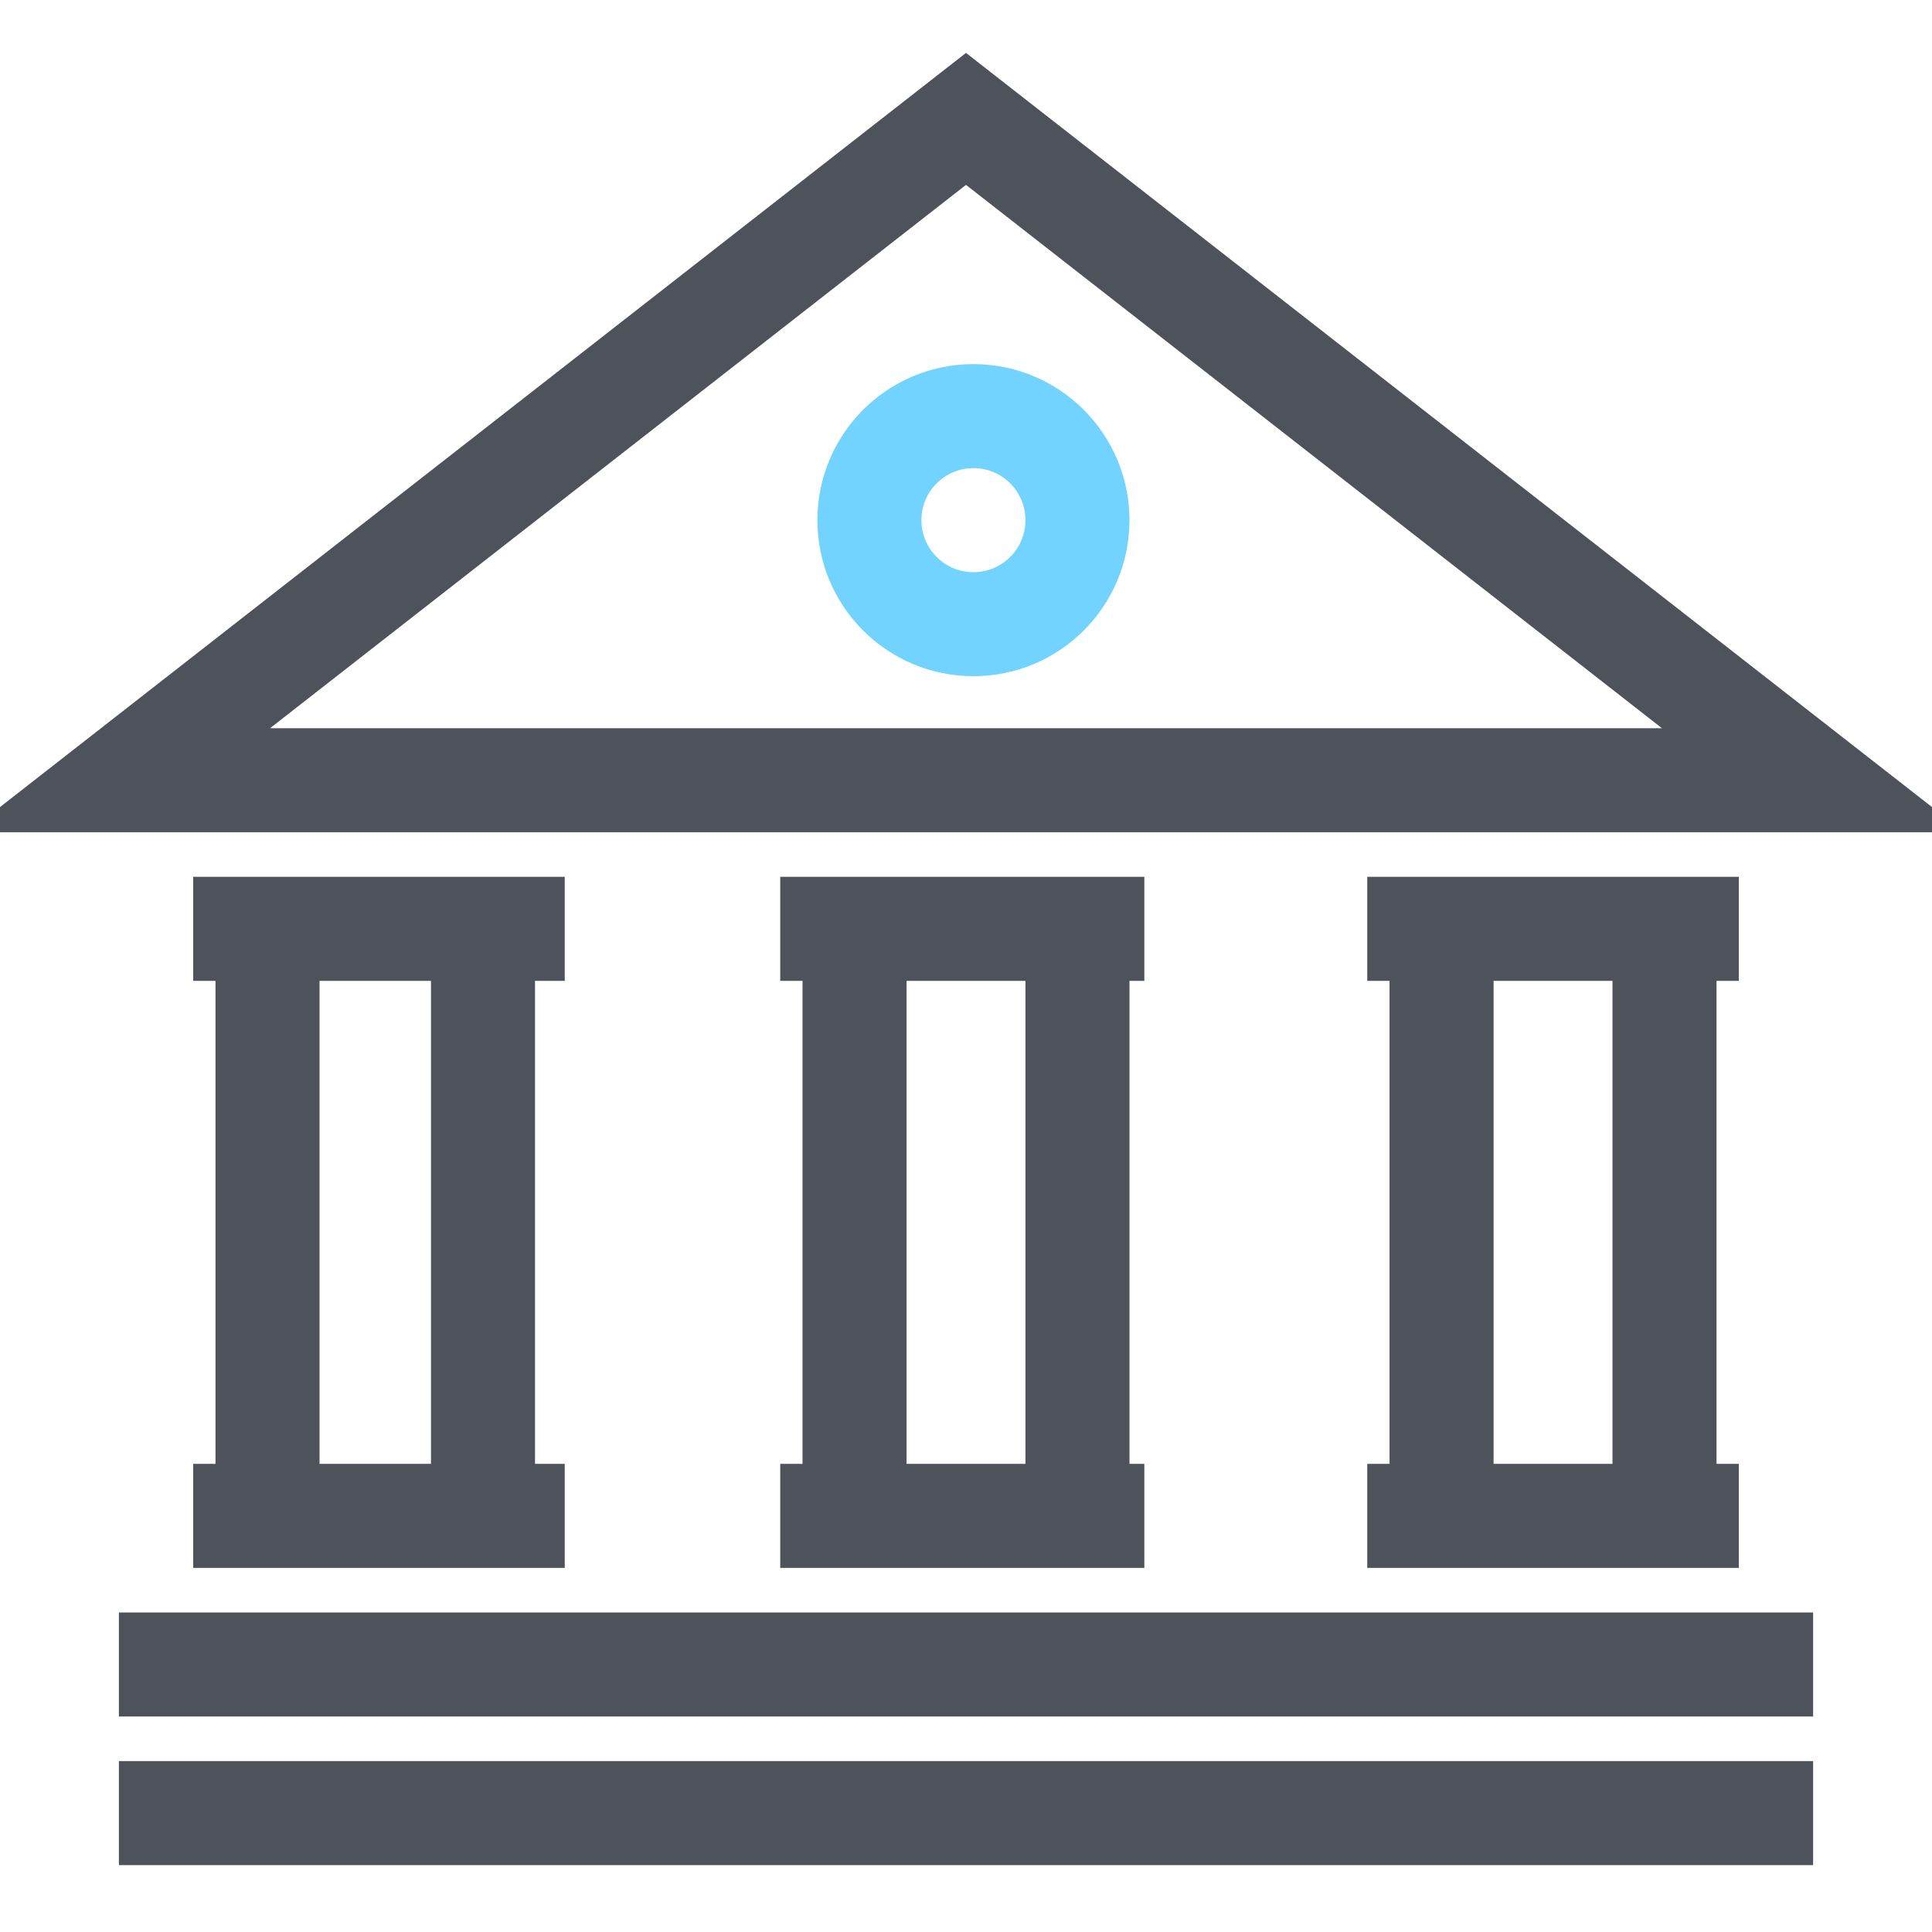 <svg version="1.1" id="Layer_1" xmlns="http://www.w3.org/2000/svg" xmlns:xlink="http://www.w3.org/1999/xlink" x="0px" y="0px" viewBox="-2 -2 26 26" enable-background="new -2 -2 26 26" xml:space="preserve" className="flicon-courthouse" width="56"  height="56" >
<g stroke="#4D525B" fill-opacity="0" fill="#000000" stroke-width="1.4px">
    <g stroke="#4D525B" stroke-width="1.4px" fill-opacity="0">
        <line fill="none" x1="1.6" y1="18.4" x2="1.6" y2="10.5" stroke="#4D525B" stroke-width="1.4px" fill-opacity="0"></line>
        <line fill="none" x1="0.6" y1="18.4" x2="5.6" y2="18.4" stroke="#4D525B" stroke-width="1.4px" fill-opacity="0"></line>
        <line fill="none" x1="-0.4" y1="22.4" x2="22.4" y2="22.4" stroke="#4D525B" stroke-width="1.4px" fill-opacity="0"></line>
        <line fill="none" x1="-0.4" y1="20.4" x2="22.4" y2="20.4" stroke="#4D525B" stroke-width="1.4px" fill-opacity="0"></line>
        <line fill="none" x1="0.6" y1="10.5" x2="5.6" y2="10.5" stroke="#4D525B" stroke-width="1.4px" fill-opacity="0"></line>
        <line fill="none" x1="8.5" y1="18.4" x2="13.4" y2="18.4" stroke="#4D525B" stroke-width="1.4px" fill-opacity="0"></line>
        <line fill="none" x1="8.5" y1="10.5" x2="13.4" y2="10.5" stroke="#4D525B" stroke-width="1.4px" fill-opacity="0"></line>
        <line fill="none" x1="4.5" y1="18.4" x2="4.5" y2="10.5" stroke="#4D525B" stroke-width="1.4px" fill-opacity="0"></line>
        <line fill="none" x1="9.5" y1="18.4" x2="9.5" y2="10.5" stroke="#4D525B" stroke-width="1.4px" fill-opacity="0"></line>
        <line fill="none" x1="12.5" y1="18.4" x2="12.5" y2="10.5" stroke="#4D525B" stroke-width="1.4px" fill-opacity="0"></line>
        <line fill="none" x1="16.4" y1="18.4" x2="21.4" y2="18.4" stroke="#4D525B" stroke-width="1.4px" fill-opacity="0"></line>
        <line fill="none" x1="16.4" y1="10.5" x2="21.4" y2="10.5" stroke="#4D525B" stroke-width="1.4px" fill-opacity="0"></line>
        <line fill="none" x1="17.4" y1="18.4" x2="17.4" y2="10.5" stroke="#4D525B" stroke-width="1.4px" fill-opacity="0"></line>
        <line fill="none" x1="20.4" y1="18.4" x2="20.4" y2="10.5" stroke="#4D525B" stroke-width="1.4px" fill-opacity="0"></line>
        <polygon fill="none" points="-0.4,8.5 22.4,8.5 11,-0.4      " stroke="#4D525B" stroke-width="1.4px" fill-opacity="0"></polygon>
    </g>
    <circle fill="#73D3FF" cx="11.1" className="flicon-colored-element" cy="5" r="1.4" stroke="#73D3FF" stroke-width="1.4px" fill-opacity="0"></circle>
</g>
</svg>